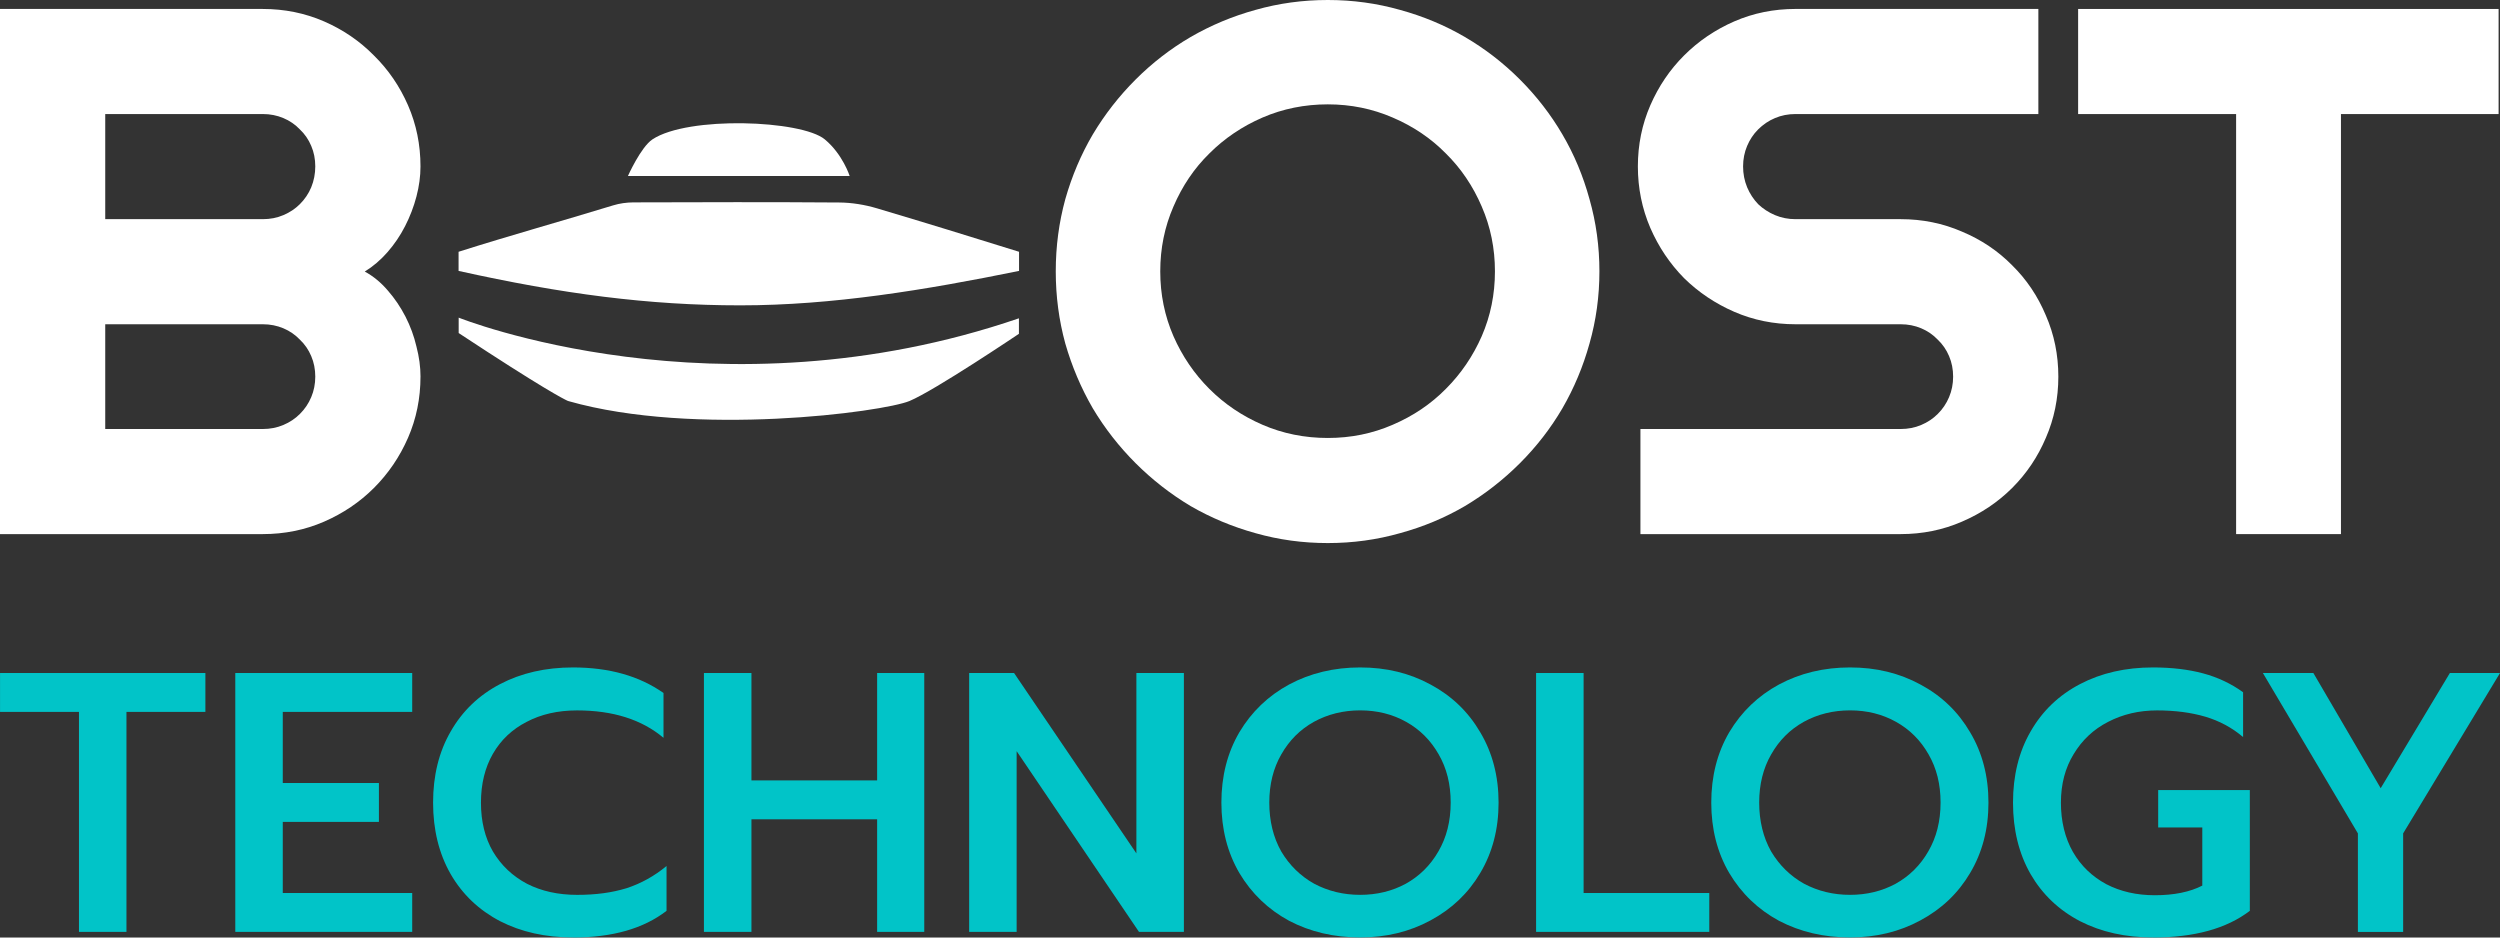 <svg width="128" height="48" viewBox="0 0 128 48" fill="none" xmlns="http://www.w3.org/2000/svg">
<rect x="0" y="0" width="128" height="48" fill="#333333" stroke="none"/>
<path d="M4.043 36.449H0.002V34.458H10.516V36.449H6.475V47.712H4.043V36.449Z" fill="#01C4C8"/>
<path d="M12.047 34.458H21.105V36.449H14.478V40.09H19.4V42.081H14.478V45.722H21.105V47.712H12.047V34.458Z" fill="#01C4C8"/>
<path d="M29.337 47.997C27.932 47.997 26.688 47.719 25.602 47.163C24.517 46.595 23.675 45.792 23.074 44.754C22.474 43.705 22.174 42.485 22.174 41.095C22.174 39.705 22.474 38.491 23.074 37.454C23.673 36.404 24.517 35.595 25.602 35.027C26.688 34.458 27.933 34.173 29.337 34.173C31.188 34.173 32.733 34.61 33.971 35.481V37.776C32.86 36.841 31.386 36.373 29.547 36.373C28.564 36.373 27.702 36.569 26.962 36.961C26.222 37.34 25.646 37.884 25.238 38.592C24.831 39.299 24.625 40.134 24.625 41.095C24.625 42.056 24.829 42.89 25.238 43.598C25.66 44.306 26.24 44.856 26.982 45.249C27.722 45.627 28.577 45.817 29.549 45.817C30.52 45.817 31.336 45.703 32.077 45.477C32.817 45.236 33.501 44.858 34.127 44.339V46.634C32.951 47.544 31.356 48 29.338 48L29.337 47.997Z" fill="#01C4C8"/>
<path d="M36.041 34.458H38.474V39.957H44.909V34.458H47.322V47.712H44.909V41.948H38.474V47.712H36.041V34.458Z" fill="#01C4C8"/>
<path d="M49.621 34.458H51.92L58.183 43.693V34.458H60.615V47.712H58.316L52.052 38.459V47.712H49.621V34.458Z" fill="#01C4C8"/>
<path d="M69.64 47.997C68.299 47.997 67.087 47.712 66.002 47.144C64.93 46.563 64.08 45.746 63.455 44.698C62.843 43.649 62.535 42.447 62.535 41.095C62.535 39.743 62.841 38.541 63.455 37.492C64.08 36.443 64.93 35.627 66.002 35.046C67.087 34.465 68.301 34.173 69.64 34.173C70.98 34.173 72.169 34.464 73.241 35.046C74.326 35.627 75.176 36.443 75.788 37.492C76.414 38.541 76.727 39.743 76.727 41.095C76.727 42.447 76.414 43.649 75.788 44.698C75.176 45.734 74.326 46.543 73.241 47.125C72.169 47.706 70.968 47.997 69.64 47.997ZM69.64 45.816C70.496 45.816 71.275 45.627 71.977 45.247C72.679 44.855 73.235 44.306 73.643 43.597C74.065 42.876 74.275 42.041 74.275 41.093C74.275 40.146 74.071 39.337 73.663 38.628C73.255 37.907 72.699 37.352 71.997 36.96C71.295 36.567 70.51 36.371 69.642 36.371C68.774 36.371 67.983 36.567 67.267 36.96C66.565 37.352 66.009 37.907 65.601 38.628C65.193 39.337 64.988 40.158 64.988 41.093C64.988 42.029 65.192 42.876 65.601 43.597C66.023 44.304 66.585 44.855 67.287 45.247C68.002 45.626 68.786 45.816 69.642 45.816H69.64Z" fill="#01C4C8"/>
<path d="M78.648 34.458H81.08V45.722H87.515V47.712H78.648V34.458Z" fill="#01C4C8"/>
<path d="M94.722 47.997C93.383 47.997 92.169 47.712 91.084 47.144C90.01 46.563 89.162 45.746 88.537 44.698C87.923 43.649 87.617 42.447 87.617 41.095C87.617 39.743 87.923 38.541 88.537 37.492C89.162 36.443 90.012 35.627 91.084 35.046C92.169 34.465 93.383 34.173 94.722 34.173C96.062 34.173 97.251 34.464 98.323 35.046C99.409 35.627 100.257 36.443 100.87 37.492C101.496 38.541 101.809 39.743 101.809 41.095C101.809 42.447 101.496 43.649 100.87 44.698C100.258 45.734 99.409 46.543 98.323 47.125C97.25 47.706 96.05 47.997 94.722 47.997ZM94.722 45.816C95.578 45.816 96.358 45.627 97.059 45.247C97.761 44.855 98.317 44.306 98.725 43.597C99.147 42.876 99.357 42.041 99.357 41.093C99.357 40.146 99.153 39.337 98.745 38.628C98.337 37.907 97.781 37.352 97.079 36.96C96.377 36.567 95.592 36.371 94.724 36.371C93.856 36.371 93.064 36.567 92.349 36.96C91.647 37.352 91.091 37.907 90.683 38.628C90.275 39.337 90.071 40.158 90.071 41.093C90.071 42.029 90.275 42.876 90.683 43.597C91.105 44.304 91.667 44.855 92.369 45.247C93.084 45.626 93.868 45.816 94.724 45.816H94.722Z" fill="#01C4C8"/>
<path d="M110.23 47.997C108.824 47.997 107.58 47.719 106.495 47.163C105.409 46.595 104.568 45.792 103.966 44.754C103.366 43.705 103.066 42.485 103.066 41.095C103.066 39.705 103.366 38.491 103.966 37.454C104.566 36.404 105.409 35.595 106.495 35.027C107.58 34.458 108.826 34.173 110.23 34.173C111.187 34.173 112.043 34.274 112.796 34.476C113.55 34.678 114.234 35.001 114.846 35.443V37.738C114.284 37.258 113.638 36.911 112.912 36.695C112.184 36.481 111.361 36.373 110.441 36.373C109.522 36.373 108.686 36.569 107.932 36.961C107.192 37.34 106.605 37.89 106.171 38.611C105.737 39.32 105.519 40.148 105.519 41.095C105.519 42.042 105.723 42.896 106.133 43.617C106.541 44.325 107.11 44.874 107.836 45.267C108.564 45.646 109.394 45.836 110.325 45.836C111.309 45.836 112.119 45.671 112.758 45.343V42.367H110.499V40.452H115.191V46.634C114.004 47.544 112.35 48 110.231 48L110.23 47.997Z" fill="#01C4C8"/>
<path d="M120.724 42.669L115.859 34.458H118.444L121.891 40.356L125.434 34.458H128.001L123.041 42.669V47.714H120.724V42.669Z" fill="#01C4C8"/>
<path d="M21.529 19.284C21.529 20.395 21.316 21.44 20.891 22.415C20.466 23.39 19.883 24.246 19.145 24.984C18.419 25.709 17.568 26.284 16.592 26.709C15.616 27.133 14.571 27.346 13.457 27.346H0V0.459H13.457C14.57 0.459 15.616 0.672 16.592 1.096C17.568 1.521 18.419 2.103 19.145 2.841C19.883 3.566 20.465 4.417 20.891 5.392C21.316 6.366 21.529 7.41 21.529 8.523C21.529 9.023 21.46 9.536 21.322 10.061C21.185 10.585 20.99 11.092 20.74 11.58C20.491 12.068 20.189 12.511 19.839 12.911C19.489 13.311 19.101 13.643 18.676 13.904C19.114 14.141 19.509 14.467 19.859 14.879C20.209 15.279 20.509 15.723 20.76 16.21C21.01 16.698 21.199 17.211 21.323 17.747C21.46 18.272 21.53 18.785 21.53 19.285L21.529 19.284ZM5.388 21.965H13.459C13.835 21.965 14.185 21.896 14.509 21.758C14.835 21.621 15.116 21.433 15.354 21.195C15.604 20.946 15.799 20.659 15.935 20.333C16.073 20.008 16.142 19.658 16.142 19.284C16.142 18.909 16.074 18.558 15.935 18.234C15.799 17.909 15.604 17.627 15.354 17.39C15.116 17.141 14.835 16.946 14.509 16.809C14.183 16.672 13.833 16.602 13.459 16.602H5.388V21.965ZM5.388 11.221H13.459C13.835 11.221 14.185 11.153 14.509 11.014C14.835 10.877 15.116 10.689 15.354 10.452C15.604 10.202 15.799 9.915 15.935 9.589C16.073 9.252 16.142 8.896 16.142 8.52C16.142 8.144 16.074 7.795 15.935 7.471C15.799 7.145 15.604 6.864 15.354 6.627C15.116 6.377 14.835 6.182 14.509 6.046C14.183 5.909 13.833 5.839 13.459 5.839H5.388V11.22V11.221Z" fill="white"/>
<path d="M81.89 13.893C81.89 15.168 81.721 16.4 81.383 17.588C81.057 18.764 80.594 19.869 79.994 20.907C79.394 21.932 78.668 22.868 77.817 23.719C76.966 24.569 76.028 25.3 75.002 25.912C73.976 26.511 72.869 26.975 71.68 27.299C70.491 27.637 69.259 27.805 67.982 27.805C66.705 27.805 65.473 27.637 64.284 27.299C63.107 26.973 62 26.511 60.962 25.912C59.936 25.299 58.998 24.567 58.147 23.719C57.296 22.868 56.564 21.932 55.952 20.907C55.35 19.869 54.881 18.762 54.543 17.588C54.218 16.4 54.055 15.17 54.055 13.893C54.055 12.617 54.218 11.387 54.543 10.199C54.881 9.011 55.35 7.906 55.952 6.881C56.565 5.856 57.296 4.919 58.147 4.068C58.998 3.218 59.936 2.493 60.962 1.894C62 1.294 63.107 0.83 64.284 0.506C65.473 0.169 66.705 0 67.982 0C69.259 0 70.491 0.169 71.68 0.506C72.869 0.832 73.976 1.294 75.002 1.894C76.028 2.493 76.966 3.218 77.817 4.068C78.668 4.919 79.394 5.856 79.994 6.881C80.596 7.906 81.058 9.011 81.383 10.199C81.721 11.387 81.89 12.617 81.89 13.893ZM76.541 13.893C76.541 12.718 76.316 11.612 75.865 10.575C75.415 9.525 74.801 8.619 74.026 7.856C73.263 7.08 72.356 6.468 71.304 6.018C70.266 5.568 69.157 5.343 67.982 5.343C66.807 5.343 65.68 5.568 64.642 6.018C63.603 6.468 62.696 7.081 61.92 7.856C61.143 8.617 60.531 9.524 60.081 10.575C59.63 11.612 59.405 12.718 59.405 13.893C59.405 15.069 59.63 16.175 60.081 17.212C60.531 18.237 61.145 19.138 61.92 19.912C62.696 20.688 63.602 21.299 64.642 21.749C65.68 22.199 66.795 22.424 67.982 22.424C69.17 22.424 70.266 22.199 71.304 21.749C72.355 21.299 73.262 20.686 74.026 19.912C74.801 19.136 75.415 18.237 75.865 17.212C76.316 16.175 76.541 15.068 76.541 13.893Z" fill="white"/>
<path d="M83.859 8.522C83.859 7.41 84.073 6.365 84.497 5.39C84.922 4.415 85.498 3.565 86.224 2.84C86.962 2.102 87.819 1.521 88.795 1.095C89.771 0.671 90.816 0.458 91.93 0.458H104.364V5.839H91.93C91.555 5.839 91.204 5.907 90.879 6.046C90.554 6.182 90.266 6.377 90.016 6.627C89.779 6.864 89.591 7.145 89.453 7.471C89.316 7.796 89.246 8.146 89.246 8.52C89.246 8.894 89.314 9.252 89.453 9.589C89.59 9.915 89.779 10.202 90.016 10.452C90.266 10.689 90.554 10.876 90.879 11.014C91.205 11.151 91.555 11.221 91.93 11.221H97.316C98.429 11.221 99.475 11.434 100.451 11.858C101.439 12.271 102.296 12.846 103.022 13.583C103.761 14.309 104.336 15.165 104.749 16.152C105.174 17.127 105.387 18.17 105.387 19.284C105.387 20.397 105.174 21.44 104.749 22.415C104.336 23.39 103.761 24.246 103.022 24.984C102.296 25.709 101.439 26.284 100.451 26.709C99.475 27.133 98.431 27.346 97.316 27.346H83.99V21.965H97.316C97.691 21.965 98.043 21.897 98.367 21.758C98.693 21.621 98.974 21.433 99.212 21.195C99.463 20.946 99.656 20.659 99.793 20.333C99.93 20.008 100 19.658 100 19.284C100 18.91 99.932 18.558 99.793 18.234C99.656 17.909 99.462 17.627 99.212 17.39C98.974 17.141 98.693 16.946 98.367 16.809C98.041 16.672 97.691 16.602 97.316 16.602H91.93C90.817 16.602 89.771 16.389 88.795 15.965C87.819 15.541 86.962 14.964 86.224 14.24C85.498 13.503 84.922 12.646 84.497 11.671C84.073 10.684 83.859 9.633 83.859 8.522Z" fill="white"/>
<path d="M119.857 27.346H114.489V5.84H106.4V0.459H127.928V5.84H119.857V27.346Z" fill="white"/>
<path d="M52.175 13.871C47.366 14.85 42.614 15.634 37.907 15.634C33.199 15.634 28.769 15.046 23.479 13.871V12.891C26.096 12.059 28.766 11.32 31.389 10.516C31.727 10.412 32.083 10.364 32.432 10.362C35.946 10.351 39.458 10.341 42.972 10.368C43.617 10.373 44.278 10.481 44.906 10.668C47.32 11.387 49.767 12.139 52.175 12.891V13.871Z" fill="white"/>
<path d="M32.15 9.011H43.503C43.503 9.011 43.147 7.897 42.229 7.136C41.04 6.149 35.232 5.924 33.405 7.136C32.81 7.532 32.15 9.011 32.15 9.011Z" fill="white"/>
<path d="M23.484 16.263C23.484 16.263 36.73 21.589 52.169 16.297V17.091C52.169 17.091 47.86 19.992 46.568 20.531C45.207 21.097 35.58 22.38 29.11 20.538C29.09 20.532 29.072 20.526 29.052 20.517C28.868 20.433 27.81 19.904 23.484 17.052V16.263Z" fill="white"/>
</svg>
